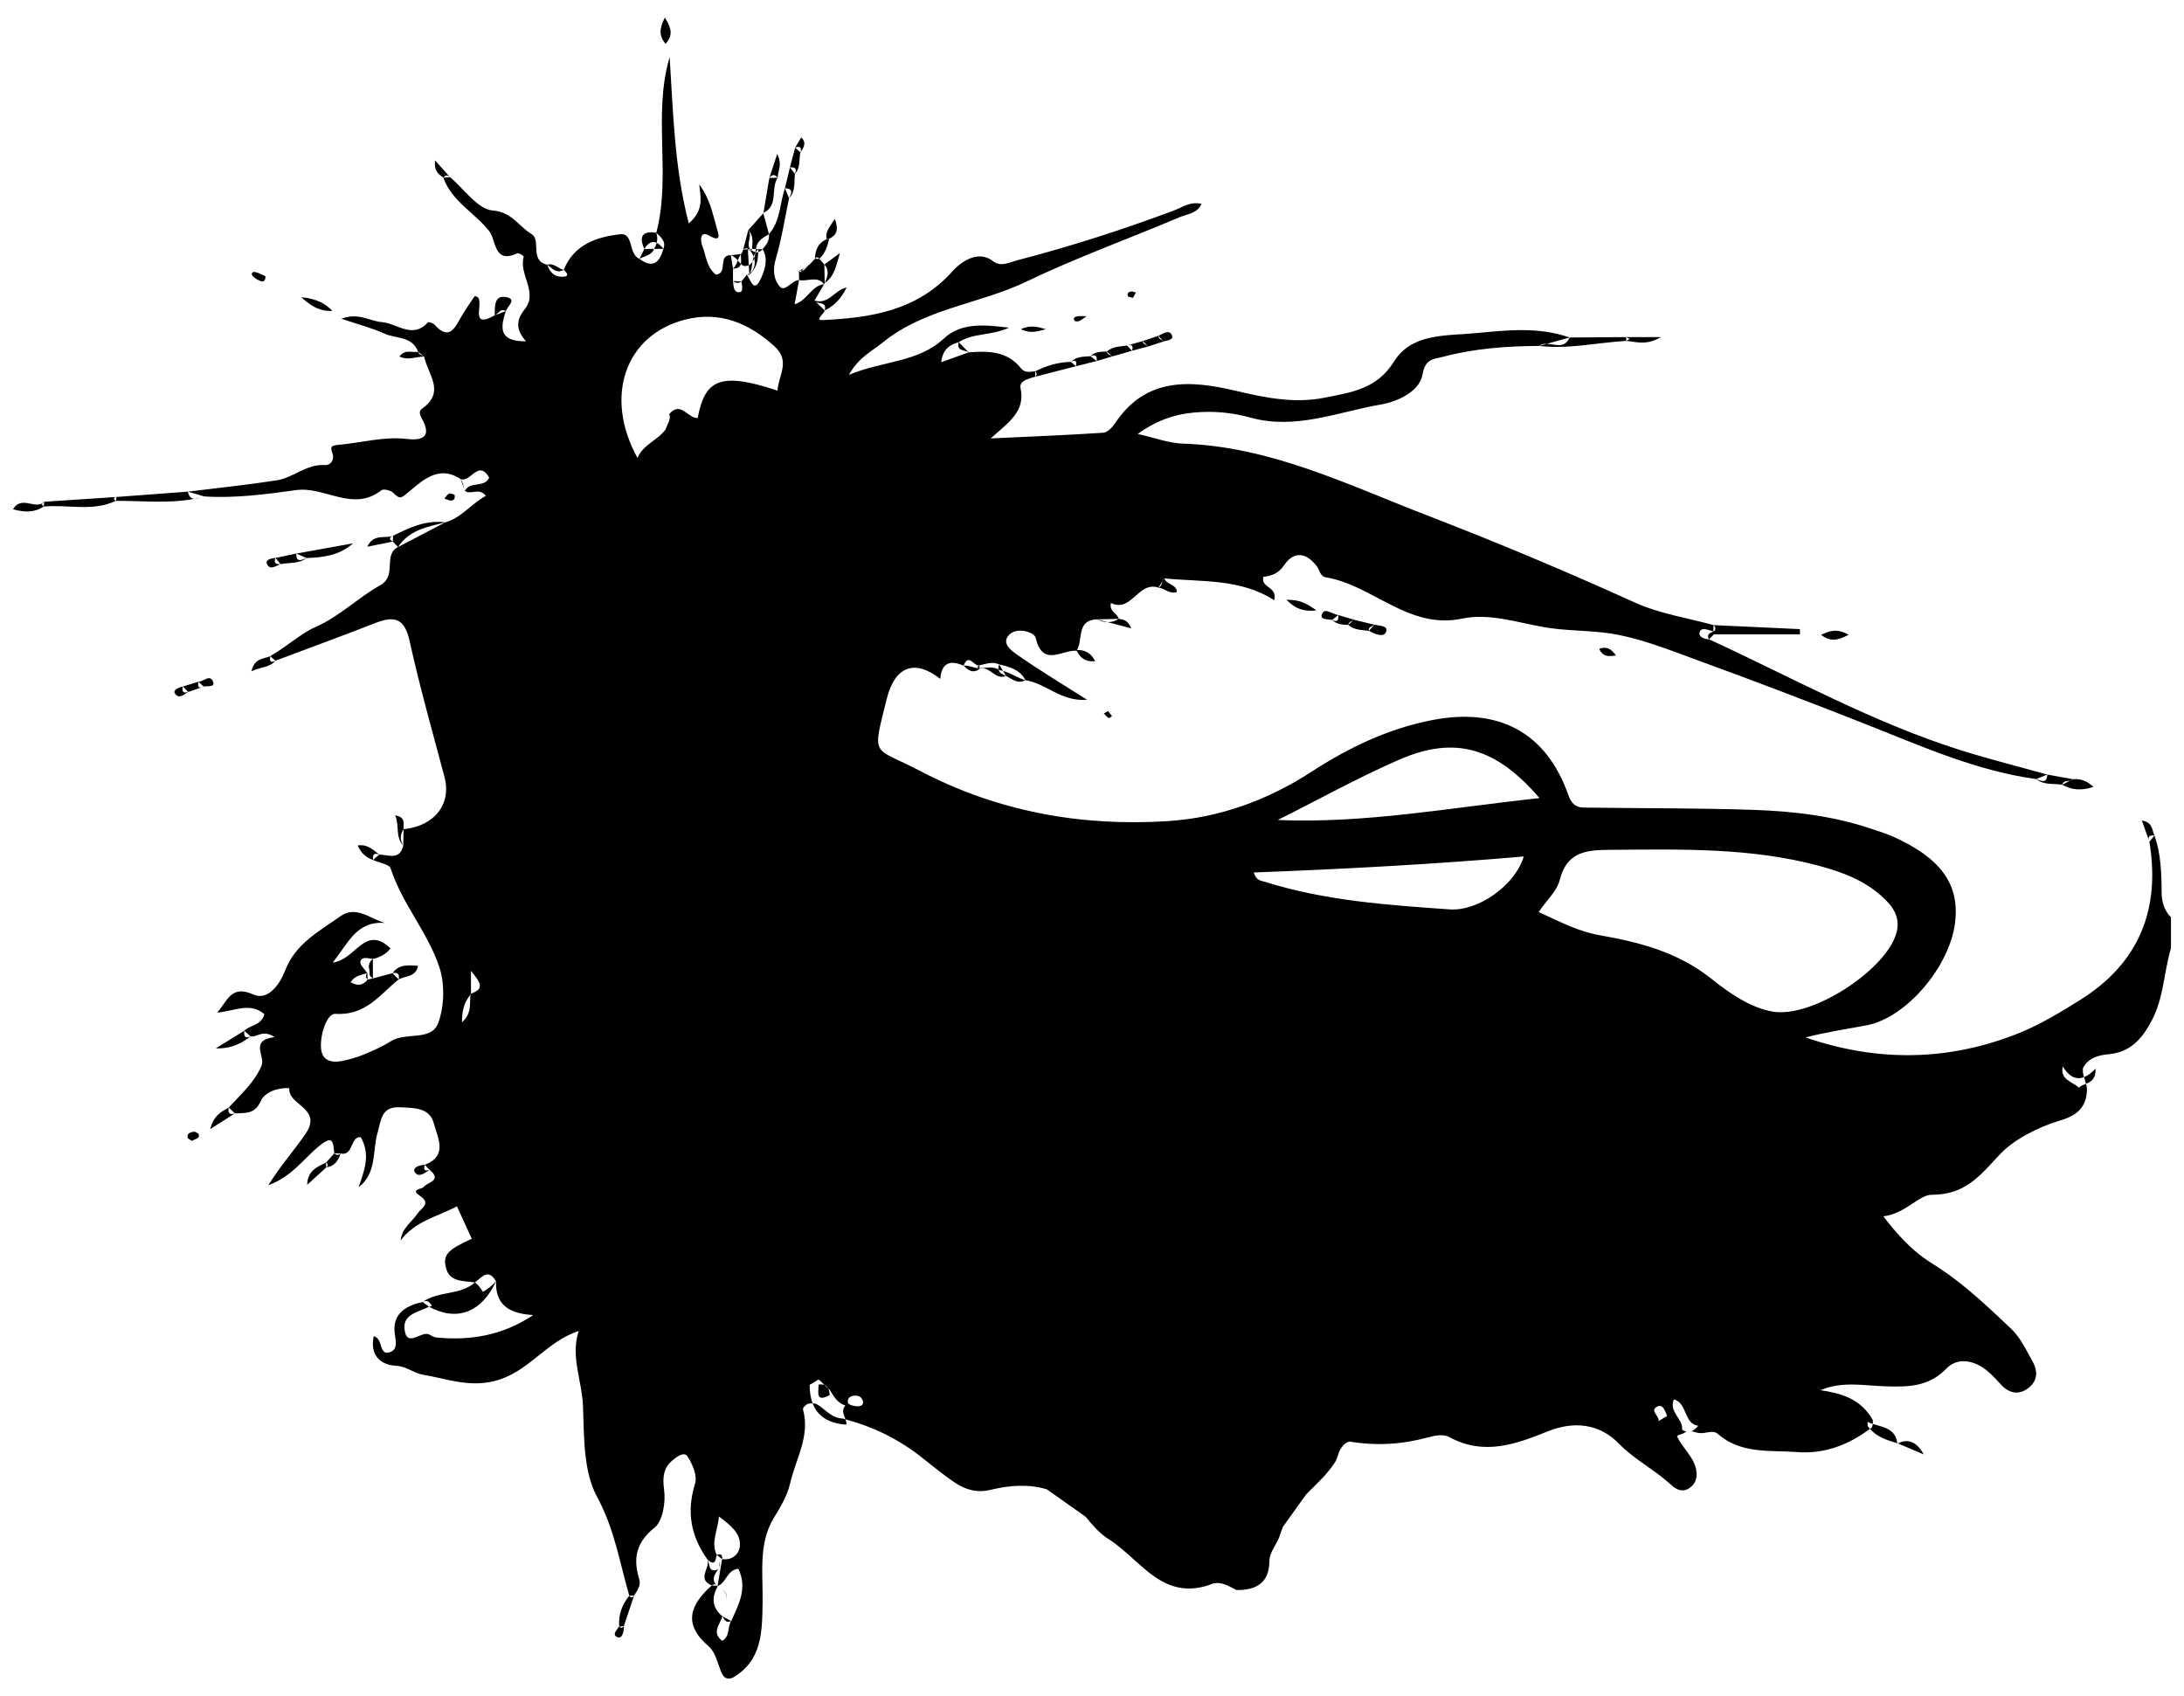 <?xml version="1.0" encoding="utf-8"?>
<!-- Generator: Adobe Illustrator 16.0.0, SVG Export Plug-In . SVG Version: 6.00 Build 0)  -->
<!DOCTYPE svg PUBLIC "-//W3C//DTD SVG 1.1//EN" "http://www.w3.org/Graphics/SVG/1.1/DTD/svg11.dtd">
<svg class="svg-logoNoText" version="1.1" xmlns="http://www.w3.org/2000/svg" xmlns:xlink="http://www.w3.org/1999/xlink" x="0px" y="0px" viewBox="0 0 425 330" enable-background="new 0 0 425 330" xml:space="preserve">
	<g>
		<path fill="none" d="M91.591,193.353c0.001,0,0.06,0.061,0.06,0.061v-0.084C91.63,193.337,91.613,193.345,91.591,193.353
			L91.591,193.353z"/>
		<path fill="none" d="M91.651,193.329c2.714-0.977,1.864-2.135,0-4.451V193.329z"/>
		<path fill="none" d="M77.463,106.425L77.463,106.425c3.061-1.597,6.123-3.195,9.185-4.793
			C83.205,102.5,79.618,103.091,77.463,106.425z"/>
		<path fill="none" d="M91.563,193.522c-1.155,1.369-1.68,2.938-1.66,5.381C91.94,197.03,91.309,195.146,91.563,193.522z"/>
		<path fill="none" d="M158.815,58.775c-0.103-0.1-0.205-0.198-0.307-0.298c0,0,0,0,0,0
			C158.575,58.613,158.684,58.706,158.815,58.775c0.554,0.54,1.109,1.08,1.664,1.62C160.955,58.797,159.526,59.155,158.815,58.775z"
			/>
		<path fill="none" d="M143.91,56.853c0.81-0.067,0.458-1.321,0.383-2.085c0,0,0,0,0,0c-0.576,0.395-1.125,0.316-1.654-0.097v0
			C142.752,55.607,142.698,56.954,143.91,56.853z"/>
		<path fill="none" d="M91.563,193.522c0.03-0.035,0.056-0.072,0.087-0.109l-0.06-0.061
			C91.58,193.409,91.573,193.466,91.563,193.522z"/>
		<path fill="none" d="M140.583,314.455c-0.418,1.552-2.208,3.101-0.04,4.786c1.571-0.918,0.968-2.711,1.751-3.861
			C141.305,315.849,140.933,315.171,140.583,314.455z"/>
		<path fill="none" d="M368.441,183.054c1.449-2.996,0.996-5.332-1.211-7.654c-3.584-3.773-8.201-5.574-13.033-6.889
			c-13.479-3.664-27.271-3.262-41.063-3.167c-4.672,0.032-8.27,0.489-9.627,5.899c-0.529,2.102-2.483,3.848-4.09,6.199
			c4.133,1.871,7.615,3.758,11.857,4.508c7.748,1.369,15.236,3.25,21.852,8.551c3.25,2.604,7.453,5.578,11.846,6.316
			C352.219,198.036,365.15,189.847,368.441,183.054z"/>
		<path fill="none" d="M142.651,52.267L142.651,52.267c-0.004,0.801-0.008,1.602-0.012,2.403c0.552,0.032,1.103,0.065,1.654,0.097
			c0.339-0.435,0.679-0.87,1.018-1.305c0.181-0.059,0.338-0.152,0.495-0.246c-0.031-0.534-0.062-1.068-0.093-1.602
			c0.017-0.006,0.035-0.007,0.053-0.014c0.302-0.2,0.513-0.433,0.68-0.682c-0.111,0.753-0.182,1.52-0.476,2.211
			c-0.05,0.036-0.111,0.055-0.164,0.087c0.005,0.083,0.01,0.167,0.015,0.25c0.062-0.108,0.101-0.224,0.148-0.336
			c0.19-0.135,0.362-0.296,0.512-0.487c0.417-0.843,0.479-1.631,0.282-2.379c-0.076,0.229-0.18,0.448-0.318,0.654
			c0.05-0.336,0.121-0.666,0.218-0.986c0.041,0.109,0.071,0.22,0.101,0.331c0.114-0.349,0.177-0.716,0.227-1.087
			c-0.143,0.241-0.248,0.494-0.327,0.757c-0.154-0.413-0.391-0.813-0.693-1.204l0,0c-0.137,0.021-0.283-0.054-0.439-0.236
			c0.056-0.002,0.111-0.014,0.167-0.017c-0.352-0.227-0.709-0.209-1.072,0.085c0.302-0.015,0.604-0.038,0.904-0.068
			c0.061,1.041,0.122,2.082,0.182,3.123c-0.26,0.09-0.523,0.122-0.805,0.153c-0.016,0.039-0.367-0.162-0.374-0.125
			c-0.127-0.09-0.245-0.196-0.359-0.307C144.058,51.859,143.691,52.246,142.651,52.267z"/>
		<path fill="none" d="M86.282,34.559c0.433-0.031,0.864-0.062,1.297-0.094C87.111,34.012,86.68,34.044,86.282,34.559z"/>
		<path fill="none" d="M299.581,155.278c-8.498-9.918-16.526-12.174-27.31-7.474c-8.044,3.507-15.749,7.792-23.604,11.73
			C265.658,160.257,282.236,157.128,299.581,155.278z"/>
		<path fill="none" d="M246.166,171.567c11.697,3.682,23.818,4.512,35.94,5.361c5.534,0.389,12.714-4.65,14.419-10.295
			c-17.415,1.506-34.826,2.439-52.543,3.113C244.491,171.405,245.407,171.329,246.166,171.567z"/>
		<path fill="none" d="M166.511,271.53c-0.951-0.025-1.69,0.422-1.51,1.395c0.061,0.33,1.057,0.646,1.64,0.674
			c0.541,0.025,1.36-0.016,1.321-0.867C167.755,271.872,167.226,271.55,166.511,271.53z"/>
		<path fill="none" d="M133.373,62.173c-11.711,2.956-15.916,14.974-9.318,26.93c1.144-2.71,3.989-3.435,5.498-5.607
			c0.262-0.966,1.077-1.804,0.68-2.924c2.233-2.66,3.637,0.862,5.526,0.763c1.409-7.283,4.105-9.158,15.546-5.332
			c0.156-2.931,2.615-5.733-0.613-8.647C145.667,62.822,140.027,60.494,133.373,62.173z"/>
		<path fill="none" d="M322.621,273.604c-1.771,0.75,0.326,1.865,0.131,2.865c0.557-0.326,1.113-0.654,1.67-0.98
			C324.053,274.603,323.623,273.179,322.621,273.604z"/>
		<path fill="none" d="M139.68,308.558c-0.017,0.014-0.033,0.029-0.038,0.035c0.014-0.005,0.024-0.015,0.039-0.02
			c0.003-0.004,0.004-0.008,0.006-0.012C139.685,308.56,139.682,308.558,139.68,308.558z"/>
		<path fill="none" d="M213.458,120.5c0.683,0.179,1.37,0.359,2.061,0.541c0.732,0.015,1.46-0.173,2.184-0.626L213.458,120.5z"/>
		<path fill="none" d="M418.266,163.772c0.328-0.408,0.658-0.817,0.988-1.225C418.305,162.454,417.846,162.759,418.266,163.772z"/>
		<polygon fill="none" points="139.697,308.54 139.696,308.542 139.698,308.54 		"/>
		<path fill="none" d="M139.687,308.562c0.003,0.002,0.005,0.004,0.008,0.006c0.006-0.004,0.011-0.008,0.017-0.01
			c0.044,0.029,0.084,0.064,0.128,0.096c-0.048-0.029-0.096-0.059-0.145-0.086c-0.004,0-0.008,0.004-0.013,0.006
			c-1.195,2.184-1.181,4.188,0.903,5.881l0,0c0.571,0.309,1.141,0.617,1.711,0.926c1.473-3.227,3.205-6.422,1.393-10.164
			c-2.232,0.211-2.319,2.709-3.977,3.342c-0.005-0.004-0.01-0.008-0.016-0.012c0-0.002,0.001-0.002,0.001-0.004l-0.002,0.002
			c0.001,0,0.001,0.002,0.001,0.002C139.691,308.55,139.689,308.556,139.687,308.562z M141.445,311.021
			c-0.006,0.094-0.009-0.006-0.013,0.111c0.01-0.803-0.32-1.434-0.864-1.941C141.07,309.612,141.46,310.138,141.445,311.021z"/>
		<path fill="none" d="M63.751,226.796c0.076-0.211-0.031-0.41-0.321-0.594c0.017,0.309,0.04,0.615,0.069,0.922
			C63.589,227.124,63.673,227.015,63.751,226.796z"/>
		<polygon fill="none" points="139.693,308.544 139.697,308.54 139.688,308.54 		"/>
		<path fill="none" d="M160.095,273.995c1.158,0.957,2.309,1.938,3.929,2.006c0.175,0.045,0.344,0.098,0.519,0.145
			c-0.314-0.883-0.871-1.752-0.033-2.68c-1.529-0.508-2.285-1.781-3.037-3.059c-0.105-0.078-0.201-0.169-0.302-0.255
			c0.17,0.344,0.26,0.772,0.302,1.255c-2.79,1.541-2.195-0.543-2.165-2.02c0.476-0.076,0.841-0.033,1.136,0.084
			c0.231,0.235,0.472,0.463,0.723,0.677c-0.158-0.314-0.394-0.544-0.723-0.677c-0.367-0.375-0.728-0.756-1.136-1.086
			c-0.582,0.352-1.163,0.699-1.745,1.049c-0.005,1.383,0.189,2.58,0.577,3.6c0.205,0.012,0.41,0.037,0.616,0.082
			C159.251,273.331,159.675,273.669,160.095,273.995z"/>
		<path fill="none" d="M139.646,308.536c-0.358-0.365-0.739-0.393-1.144-0.076c0.381,0.025,0.763,0.051,1.144,0.078
			C139.646,308.536,139.646,308.536,139.646,308.536z"/>
		<path fill="none" d="M139.636,308.597l0.001-0.002c0.001,0,0.001-0.001,0.002-0.001c0.003-0.005,0.023-0.021,0.04-0.036h0
			c0.006-0.006,0.013-0.012,0.014-0.014c-0.002,0.002-0.009,0.008-0.015,0.014c-0.01-0.006-0.019-0.012-0.029-0.018
			c-0.001-0.002-0.002-0.002-0.003-0.002h-0.001C139.643,308.556,139.639,308.577,139.636,308.597z"/>
		<path fill="none" d="M332.572,124.379l0.002,0c-0.641-1.209,0.529-1.246,1.084-1.679c0.063,0,0.107-0.132,0.129-0.396
			c0.021-0.251-0.09-0.478-0.332-0.68c-0.018,0.406-0.035,0.811-0.053,1.215c-0.904-0.223-2.221-0.885-2.607,0.018
			C330.379,123.829,331.527,124.356,332.572,124.379z"/>
		<path fill="none" d="M139.034,305.522c1.008-0.033,0.914-0.947,1.041-1.721c0.333,1.58-1.994,2.643-0.875,4.375
			c0.139,0.121,0.296,0.227,0.45,0.334c0.291-1.727,0.582-3.455,0.873-5.184c2.112,0.318,3.42-1.143,3.473-2.699
			c0.08-2.33-1.751-3.844-4.083-5.584c-0.27,2.914-1.614,5.059-0.428,7.475c0.803-0.318,1.119-0.01,1.038,0.809
			c-0.072-0.057-0.145-0.113-0.217-0.17c-0.07,0.152-0.135,0.307-0.197,0.463c0.024-0.107,0.054-0.211,0.097-0.305
			c0.024-0.066,0.054-0.115,0.08-0.174c-0.267-0.209-0.534-0.416-0.801-0.623c-0.205,1.08-0.384,2.209-1.797,0.914
			C138.144,304.144,137.809,305.565,139.034,305.522z"/>
		<path fill="none" d="M83.585,227.577c-0.311-0.318-0.621-0.635-0.931-0.953C82.389,227.505,82.548,227.97,83.585,227.577z"/>
		<path fill="none" d="M139.646,308.538c0.013,0,0.027,0.002,0.041,0.002c-0.013-0.01-0.025-0.02-0.038-0.029
			c-0.001,0.01-0.003,0.018-0.004,0.025C139.646,308.536,139.646,308.536,139.646,308.538z"/>
		<path fill="none" d="M123.385,310.442c-0.308-0.008-0.616-0.006-0.924,0.004C122.771,310.862,123.079,310.882,123.385,310.442z"/>
		<path fill="none" d="M147.054,49.052c0.07,0.014,0.134,0.045,0.207,0.054c0.098-0.013,0.189-0.036,0.279-0.062
			c0.001-0.182,0-0.363-0.007-0.547C147.339,48.669,147.185,48.856,147.054,49.052z"/>
		<path fill="none" d="M266.387,122.745c0.344-0.402,0.687-0.805,1.029-1.207C267.079,121.946,266.205,121.895,266.387,122.745z"/>
		<path fill="none" d="M260.438,119.662c-0.402,0.317-0.803,0.637-1.204,0.954C260.313,121.155,260.506,120.573,260.438,119.662z"/>
		<path fill="none" d="M226.595,112.536c-0.173,0.137-0.271,0.325-0.346,0.526C226.363,112.887,226.479,112.71,226.595,112.536z"/>
		<path fill="none" d="M226.244,113.07c-0.275,0.419-0.551,0.838-0.824,1.257C226.013,114.117,226.064,113.552,226.244,113.07z"/>
		<path fill="none" d="M317.131,65.969c-0.225-0.127-0.447-0.254-0.67-0.381c-0.016,0.246-0.02,0.492-0.012,0.739
			C316.676,66.208,316.902,66.088,317.131,65.969z"/>
		<path fill="none" d="M66.284,224.419L66.284,224.419c-0.408-0.01-0.814-0.021-1.222-0.031
			C65.46,224.784,65.867,224.794,66.284,224.419z"/>
		<path fill="none" d="M262.361,121.578c0.365-0.337,0.729-0.674,1.093-1.011C263.093,120.907,262.443,120.935,262.361,121.578z"/>
		<path fill="none" d="M147.054,49.052c-0.016-0.003-0.031-0.008-0.046-0.012c-0.006,0.045-0.012,0.09-0.018,0.135
			C147.013,49.135,147.028,49.091,147.054,49.052z"/>
		<path fill="none" d="M301.001,66.892c-0.54-0.018-1.054,0.066-1.494,0.411C300.005,67.165,300.503,67.029,301.001,66.892z"/>
		<path fill="none" d="M226.417,66.436L226.417,66.436c-0.331-0.367-0.664-0.735-0.997-1.102
			C225.397,66.022,226.1,66.055,226.417,66.436z"/>
		<path fill="none" d="M201.7,72.937c0.07-0.237-0.014-0.468-0.253-0.696c0.011,0.352,0.021,0.703,0.031,1.054
			C201.555,73.294,201.628,73.175,201.7,72.937z"/>
		<path fill="none" d="M149.711,34.614c0.547-0.014,1.095-0.027,1.642-0.041C150.789,33.896,150.24,33.885,149.711,34.614z"/>
		<path fill="none" d="M212.208,69.307c0.401,0.312,0.802,0.623,1.205,0.934C213.507,69.289,213.19,68.869,212.208,69.307z"/>
		<path fill="none" d="M54.588,109.746C54.588,109.746,54.588,109.746,54.588,109.746c-0.329-0.399-0.658-0.798-0.987-1.197
			C53.259,109.5,53.634,109.862,54.588,109.746z"/>
		<path fill="none" d="M153.728,32.579c0.32,0.407,0.642,0.813,0.962,1.22C155.132,32.79,154.691,32.478,153.728,32.579z"/>
		<path fill="none" d="M220.299,68.242c0.249-0.897,0.033-1.339-0.96-1.023c-0.011,0.003-0.021,0.006-0.031,0.009
			C219.638,67.566,219.969,67.904,220.299,68.242z"/>
		<path fill="none" d="M401.305,152.675c0.504-0.262,1.01-0.524,1.514-0.787C402.24,152.008,401.535,151.887,401.305,152.675z"/>
		<path fill="none" d="M156.394,52.561c-0.123,0.089-0.245,0.175-0.368,0.263C156.158,52.783,156.282,52.703,156.394,52.561
			C156.394,52.561,156.394,52.561,156.394,52.561z"/>
		<path d="M159.011,50.364l-0.422-0.017c-0.357,0.378-0.714,0.756-1.07,1.135c-0.375,0.359-0.749,0.719-1.124,1.078
			c0.001,0,0.001,0,0.001,0c-0.12,0.004-0.236,0.023-0.353,0.041c-0.058,0.084-0.11,0.171-0.177,0.248
			c-0.132,0.004-0.269-0.024-0.416-0.102c0.193-0.072,0.392-0.115,0.592-0.146c0.047-0.07,0.103-0.133,0.144-0.208
			c0.368-0.415,0.953-0.513,1.332-0.911c-0.69,0.421-1.38,0.843-2.068,1.265c0,0-0.001,0-0.001,0s0.033,0.445,0.034,0.46
			c0.141-0.107,0.268-0.227,0.382-0.357l0,0c0.055-0.001,0.108-0.009,0.16-0.025c0.123-0.088,0.245-0.174,0.368-0.263c0,0,0,0,0,0
			c-0.112,0.142-0.236,0.222-0.368,0.263c-0.181,0.129-0.362,0.259-0.542,0.386l-0.001-0.003c0.008,0.426,0.016,0.852,0.024,1.278
			c1.603,0.372,3.483-0.925,4.861,0.806l0.12-0.237c-0.023-1.199-0.047-2.398-0.07-3.597c-0.328-0.368-0.656-0.736-0.984-1.104
			L159.011,50.364z"/>
		<path fill="none" stroke="#000000" stroke-width="0" stroke-linecap="round" stroke-linejoin="round" d="M39.049,96.774
			c0.241-0.075,0.482-0.147,0.713-0.185"/>
		<path d="M68.706,105.707c-3.685,0.664-7.37,1.33-11.054,1.994c0.667,0.289,1.334,0.577,2.001,0.865
			C62.88,108.464,66.032,108.082,68.706,105.707z"/>
		<path d="M146.335,48.41c0.252,0.018,0.504,0.036,0.755,0.054c0.031-0.193,0.068-0.384,0.118-0.57
			c0.391-1.219,1.441-1.748,2.429-2.341c-0.366-1.355-0.732-2.71-1.099-4.065c-0.975,1.091-1.95,2.183-2.925,3.274
			C146.642,45.823,146.465,47.121,146.335,48.41z"/>
		<path d="M129.52,8.534c1.476-1.653,1.177-3.036-0.14-5.109C128.326,5.518,128.165,6.927,129.52,8.534z"/>
		<path d="M139.646,308.536c0.001-0.008,0.003-0.016,0.004-0.025c-0.154-0.107-0.311-0.213-0.45-0.334
			c-1.119-1.732,1.208-2.795,0.875-4.375c-0.127,0.773-0.033,1.688-1.041,1.721c-1.225,0.043-0.89-1.379-1.346-2.09
			c0.546,1.631-2.154,3.787,0.814,5.027C138.907,308.144,139.288,308.171,139.646,308.536z"/>
		<path d="M140.206,303.315c-0.043,0.094-0.073,0.197-0.097,0.305c0.062-0.156,0.127-0.311,0.197-0.463
			c0.072,0.057,0.145,0.113,0.217,0.17c0.081-0.818-0.235-1.127-1.038-0.809c0.267,0.207,0.534,0.414,0.801,0.623
			C140.26,303.2,140.23,303.249,140.206,303.315z"/>
		<path d="M359.732,123.493c-2.258-1.276-3.682-0.779-5.359,0.02C356.041,124.809,357.5,124.722,359.732,123.493z"/>
		<path d="M89.637,93.215c0.277,0.761,0.553,1.522,0.829,2.283C90.169,94.744,90.161,93.886,89.637,93.215z"/>
		<path d="M148.564,41.417c-0.014,0.007-0.024,0.015-0.039,0.021l0.001,0.001c0.004,0.017,0.009,0.033,0.013,0.049
			c0.005-0.006,0.011-0.012,0.016-0.018l-0.014-0.015c0.007,0.007,0.014,0.015,0.014,0.015
			C148.558,41.453,148.561,41.435,148.564,41.417z"/>
		<path d="M151.354,34.573c-0.547,0.014-1.095,0.027-1.642,0.041c-0.383,2.268-0.765,4.535-1.147,6.803
			C151.564,39.988,149.899,36.638,151.354,34.573z"/>
		<path d="M64.693,60.484c-1.396-1.415-3.072-2.379-6.072-2.664C60.82,59.846,62.507,60.603,64.693,60.484z"/>
		<path d="M2.527,99.078c2.312,0.653,4.205,0.641,5.987-0.525c-0.301-0.23-0.391-0.438-0.288-0.624
			C6.591,98.896,4.059,96.475,2.527,99.078z"/>
		<path d="M47.548,200.53c-1.849,1.141-3.699,2.281-5.548,3.424c2.73,0.146,4.852-0.84,6.767-2.318
			C47.558,202.151,47.438,201.468,47.548,200.53z"/>
		<path d="M160.488,55.054c2.002-1.329,2.264-3.63,2.963-5.823c-1.011,0.742-2.022,1.484-3.033,2.226
			C161.48,52.636,161.026,53.844,160.488,55.054z"/>
		<path d="M407.383,153.094c-1.41-1.323-2.648-1.586-4.002-1.497c-0.148,0.17-0.346,0.246-0.559,0.29
			c0.186-0.098,0.373-0.194,0.559-0.291c-1.66-0.298-3.32-0.596-4.979-0.895c-0.092,1.827-1.176,1.216-2.15,0.878
			c1.5,1.212,3.35,0.814,5.051,1.096l0,0C403.18,153.723,405.07,153.863,407.383,153.094z M402.818,151.889
			c-0.504,0.263-1.01,0.524-1.514,0.787C401.535,151.887,402.24,152.008,402.818,151.889z"/>
		<path d="M199.548,132.328c-1.528-0.411-2.838-1.39-4.367-1.798l0.573,0.974C196.95,132.094,198.042,133.165,199.548,132.328z"/>
		<path d="M195.755,131.504c-0.719-0.273-1.308-0.622-1.44-1.24c-1.143-0.682-2.401-0.274-3.615-0.269
			c-0.015,0.001-0.029-0.001-0.044,0c0.006,0.032,0.019,0.062,0.024,0.093C192.651,129.558,193.682,132.398,195.755,131.504z"/>
		<path d="M40.898,219.677c2.162-1.373,3.487-2.215,4.813-3.057c-1.137,0.381-1.377-0.168-1.193-1.152
			C43.161,216.272,41.622,216.919,40.898,219.677z"/>
		<path d="M77.579,190.552c1.322-0.721,3.358-0.436,3.772-2.65c-1.917-0.119-3.729-0.338-4.972,1.436
			C77.411,189.116,77.798,189.534,77.579,190.552z"/>
		<path d="M144.907,51.768c0.282-0.031,0.545-0.063,0.805-0.153c-0.06-1.041-0.121-2.082-0.182-3.123
			c-0.3,0.03-0.602,0.053-0.904,0.068c-0.078,0.32-0.222,0.607-0.431,0.863l-1.981,0.219c0.573,0.211,0.991,0.602,1.366,1.032
			c0.171-0.434,0.341-0.87,0.614-1.25c-0.066,0.605,0.106,1.34-0.021,1.912c0.114,0.111,0.232,0.217,0.359,0.307
			C144.54,51.606,144.891,51.807,144.907,51.768z"/>
		<path d="M59.777,230.511c1.241-1.129,2.482-2.258,3.722-3.387c-0.029-0.307-0.052-0.613-0.069-0.922
			C61.641,227.026,59.836,227.835,59.777,230.511z"/>
		<path d="M122.46,310.446c-1.429,1.752-2.144,3.736-1.969,6.012c0.306-0.01,0.609-0.039,0.913-0.088
			c-0.268,0.4-0.574,0.412-0.913,0.088c-0.528,0.701-1.519,1.707-0.194,2.113c0.78,0.238,1.159-1.211,1.107-2.201h0
			c0.66-1.977,1.32-3.951,1.98-5.928C123.079,310.882,122.771,310.862,122.46,310.446z"/>
		<path d="M49.198,53.729c0.413,0.435,0.999,0.769,1.571,0.972c0.466,0.165,0.907-0.073,0.892-0.963
			c-0.602-0.255-1.281-0.654-2.012-0.817C49.052,52.789,48.785,53.294,49.198,53.729z"/>
		<path d="M203.521,64.055c-1.368-0.417-2.93-0.916-4.849-0.021C200.448,64.964,201.898,64.486,203.521,64.055z"/>
		<path d="M311.195,126.238c0.736,1.612,1.85,1.488,3.27,1.292C313.551,126.274,312.691,125.675,311.195,126.238z"/>
		<path d="M48.924,130.595c1.962-0.884,3.567-0.72,4.682-2.05c-1.089,0.556-1.137-0.071-1.015-0.892
			C51.406,128.238,49.566,127.904,48.924,130.595z"/>
		<path d="M256.173,118.765c-2.047-1.485-3.377-2.11-5.836-2.068C252.16,118.475,253.544,119.009,256.173,118.765z"/>
		<path d="M109.707,52.505c-1.107-0.212-1.908-1.399-3.204-1.005C107.447,52.229,108.287,53.292,109.707,52.505z"/>
		<path d="M151.354,34.573c-0.047-1.264,0.988-2.546-0.117-4.591c-0.662,2.011-1.094,3.322-1.526,4.632h0.001
			C150.24,33.885,150.789,33.896,151.354,34.573z"/>

			<line fill="none" stroke="#000000" stroke-width="0" stroke-linecap="round" stroke-linejoin="round" x1="54.588" y1="109.746" x2="54.589" y2="109.746"/>
		<path d="M53.601,108.548c0.329,0.399,0.658,0.798,0.988,1.197c1.708-0.308,3.555-0.018,5.064-1.18
			c-0.952,0.369-2.014,0.998-2.002-0.865L53.601,108.548z"/>
		<path d="M269.722,122.947c0.523-1.243-1.32-1.19-2.306-1.409c-0.343,0.402-0.686,0.805-1.029,1.207
			C267.515,123.31,269.219,124.144,269.722,122.947z"/>
		<path d="M76.902,158.638c0.875,2.041-0.024,4.205,1.571,5.897c-0.633-1.081-0.661-2.15,0.067-3.202
			C78.397,160.366,79.112,159.012,76.902,158.638z"/>
		<path d="M76.495,104.236c-1.567,0.625-3.806-0.491-5.015,2.132c1.876-0.378,3.421-0.69,4.966-1.001
			C75.675,104.956,75.691,104.579,76.495,104.236z"/>
		<path d="M73.807,166.261c-1.188-0.896-2.274-2.072-4.201-1.773c0.702,1.625,1.736,2.354,2.99,2.838
			C72.474,166.372,72.711,165.829,73.807,166.261z"/>
		<path d="M266.387,122.745c-0.182-0.85,0.692-0.799,1.029-1.207c-1.319-0.325-2.639-0.649-3.958-0.974v0
			c-1.007-0.301-2.013-0.602-3.02-0.903l0,0c-1.091-0.099-2.563-1.483-3.13-0.317c-0.644,1.328,1.075,1.079,1.925,1.272
			c0.401-0.317,0.802-0.637,1.204-0.954c0.068,0.911-0.124,1.493-1.204,0.954c0.877,0.858,1.991,0.941,3.127,0.963l0,0
			C263.516,122.614,264.993,122.533,266.387,122.745z M263.454,120.567c-0.363,0.337-0.728,0.674-1.093,1.011
			C262.443,120.935,263.093,120.907,263.454,120.567z"/>
		<path d="M158.588,50.346c0.285-0.384,0.567-0.4,0.846,0.007c1.155-1.047,1.583-2.453,1.922-3.902
			c-0.165,0.035-0.33,0.07-0.495,0.106C159.177,47.265,158.636,48.658,158.588,50.346z"/>
		<path d="M187.513,129.512c0.919,0.943,1.89,1.597,3.166,0.577c-0.124-0.023-0.211-0.056-0.28-0.093
			C189.418,129.96,188.518,129.398,187.513,129.512z"/>
		<path d="M53.601,108.548c-0.771,0.083-1.983,0.315-1.692,1.068c0.566,1.46,1.742,0.491,2.679,0.129
			C53.634,109.862,53.259,109.5,53.601,108.548z"/>
		<path d="M145.698,48.475c0.087-0.005,0.172-0.017,0.258-0.026c-0.82-1.147,0.556-2.549-0.342-3.687
			c-0.329,1.266-0.658,2.532-0.988,3.798C144.989,48.266,145.346,48.248,145.698,48.475z"/>
		<path d="M162.459,42.584c-1.057,1.66-1.921,2.534-1.599,3.973c0.159-0.064,0.325-0.1,0.496-0.106
			C162.74,45.785,163.269,44.838,162.459,42.584z"/>
		<path d="M419.254,162.547c-0.506-1.016-0.285-2.553-2.451-2.911c0.549,1.556,1.006,2.846,1.463,4.136
			C417.846,162.759,418.305,162.454,419.254,162.547z"/>
		<path d="M212.208,69.306c-1.346,0.1-2.746,0.017-3.806,1.103c1.108-0.638,1.074,0.073,0.992,0.84
			c1.34-0.336,2.679-0.672,4.019-1.009C213.011,69.929,212.61,69.618,212.208,69.306c0.982-0.438,1.299-0.018,1.205,0.934
			l3.016-0.889c-0.356-0.309-0.988-0.315-1.049-0.95C214.249,68.442,213.087,68.377,212.208,69.306L212.208,69.306z"/>
		<path d="M77.736,69.362c1.677,0.824,3.257,0.003,4.812,0.019c-0.398-0.298-1.014-0.319-1.174-0.921
			C80.187,68.619,78.802,67.903,77.736,69.362z"/>
		<path d="M220.299,68.242c-0.33-0.338-0.661-0.676-0.991-1.014c0.01-0.003,0.021-0.006,0.031-0.009
			c-0.011,0.004-0.02,0.004-0.031,0.008c-1.361,0.216-2.808,0.149-3.928,1.174l1.049,0.95
			C217.719,68.981,219.009,68.612,220.299,68.242z"/>
		<path d="M221.042,56.92c-0.294-0.079-0.598-0.247-0.881-0.216c-0.511,0.055-0.921,0.354-0.66,0.928
			c0.081,0.177,0.535,0.183,0.979,0.316C220.661,57.616,220.852,57.268,221.042,56.92z"/>
		<path d="M39.164,133.745c0.135-0.027,0.287-0.074,0.482-0.168l0,0c0.713-0.152,2.185,0.158,1.845-0.843
			c-0.585-1.722-1.896-0.076-2.897-0.099c0.35,0.314,0.701,0.627,1.052,0.941L39.164,133.745z"/>
		<path d="M36.625,134.628c0.846-0.295,1.692-0.589,2.538-0.884c-0.637,0.13-0.675-0.409-0.57-1.109
			c-0.996,0.31-1.992,0.621-2.988,0.931C35.946,133.92,36.286,134.274,36.625,134.628z"/>
		<path d="M33.981,134.809c0.74,1.334,1.771,0.35,2.645-0.18c-1.05,0.328-1.274-0.138-1.021-1.062
			C34.808,133.698,33.686,134.275,33.981,134.809z"/>
		<path d="M209.978,62.47c0.379-0.142,0.7-0.438,1.466-0.949c-0.935,0-1.37-0.065-1.774,0.018c-0.42,0.086-0.944,0.288-0.558,0.867
			C209.215,62.561,209.721,62.567,209.978,62.47z"/>
		<path d="M88.452,96.258c-0.291-0.071-0.749-0.338-1.05-0.216c-0.373,0.149-0.615,0.622-0.914,0.956
			c0.421,0.138,0.841,0.387,1.261,0.387C88.236,97.385,88.638,97.098,88.452,96.258z"/>
		<path d="M37.654,220.19c-0.554,0.09-1.318,0.295-1.128,1.127c0.065,0.283,0.565,0.467,0.834,0.67
			c0.599-0.473,1.516-0.387,1.334-1.238C38.638,220.485,37.979,220.138,37.654,220.19z"/>
		<path d="M155.918,26.738c-0.394,0.66-0.789,1.32-1.183,1.98c0.898-0.316,1.318-0.094,1.035,0.919
			C156.407,28.701,157.018,27.763,155.918,26.738z"/>
		<path d="M82.655,226.624c-1.027,0.008-2.437,0.549-1.965,1.375c0.682,1.195,1.977,0.289,2.896-0.422
			C82.548,227.97,82.389,227.505,82.655,226.624z"/>
		<path d="M226.418,66.436L226.418,66.436c-0.318-0.381-1.021-0.413-0.998-1.102C225.753,65.7,226.086,66.068,226.418,66.436
			c0.737-0.225,2.104-0.292,1.602-1.282c-0.557-1.098-1.729-0.225-2.6,0.18c0,0,0,0,0,0c-1.019,0.344-2.036,0.688-3.055,1.031
			c0.356,0.346,0.712,0.691,1.068,1.037C224.429,67.079,225.423,66.757,226.418,66.436z"/>
		<path d="M220.299,68.242c1.045-0.28,2.09-0.561,3.135-0.841c0,0,0,0-0.001,0c-0.349-0.353-1.018-0.376-1.067-1.037
			c-1.01,0.285-2.018,0.57-3.026,0.855C220.332,66.903,220.548,67.345,220.299,68.242z"/>
		<path d="M215.737,139.703c0.102,0.065,0.434-0.231,0.658-0.362c-0.266-0.34-0.532-0.68-0.79-1.01
			c-0.343,0.212-0.57,0.353-0.799,0.494C215.11,139.128,215.385,139.478,215.737,139.703z"/>
		<path d="M141.445,311.021c0.015-0.883-0.375-1.408-0.877-1.83c0.544,0.508,0.874,1.139,0.864,1.941
			C141.436,311.015,141.439,311.114,141.445,311.021z"/>
		<path d="M139.839,308.653c-0.044-0.031-0.084-0.066-0.128-0.096c-0.006,0.002-0.011,0.006-0.017,0.01
			c-0.003-0.002-0.005-0.004-0.008-0.006c-0.002,0.004-0.003,0.008-0.006,0.012c0.005-0.002,0.009-0.006,0.013-0.006
			C139.743,308.595,139.791,308.624,139.839,308.653z"/>
		<polygon points="139.646,308.538 139.646,308.538 139.646,308.536 		"/>

			<line fill="none" stroke="#000000" stroke-width="0" stroke-linecap="round" stroke-linejoin="round" x1="39.764" y1="96.588" x2="39.762" y2="96.589"/>
		<path d="M419.254,162.547c-0.33,0.408-0.66,0.817-0.988,1.225c2.182,13.18-2.023,23.615-13.471,30.773
			c-3.793,2.371-7.68,4.742-11.807,6.408c-13.713,5.541-27.641,5.707-41.635,0.885c3.945-1.018,7.934-1.611,11.893-2.357
			c7.693-1.447,16.205-11.422,17.219-20.07c0.867-7.402-2.824-12.504-12.107-16.656c-1.207-0.54-2.488-0.919-3.742-1.354
			c-7.615-2.642-15.547-3.571-23.518-3.839c-10.477-0.351-20.969-0.286-31.455-0.43c-1.889-0.026-3.468,0.329-4.468-2.503
			c-4.31-12.207-13.602-16.992-26.314-14.561c-8.671,1.658-16.343,5.345-23.663,10.092c-8.511,5.52-17.899,8.959-27.998,9.598
			c-16.887,1.069-33.086-1.864-48.219-9.799c-9.208-4.829-9.326-2.292-6.432-13.958c1.585-6.388,5.446-7.823,10.428-3.921
			c0.242-3.102,1.876-3.743,4.537-2.569c0.97-2.506,2.007,0.122,3.008-0.04c1.294-0.283,2.573-0.825,3.915-0.21
			c2.031,0.476,4.033,1.001,5.112,3.066c3.98,0.615,6.98,4.24,11.989,3.816c-4.836-3.075-9.232-5.711-13.422-8.642
			c-1.124-0.787-3.284-2.186-1.852-3.87c1.543-1.814,5.038-0.59,5.27,0.427c1.334,5.869,5.184,2.312,7.98,2.549
			c0.699,1.43,1.761,2.22,3.6,2.03c-0.797-1.597-1.971-2.213-3.55-2.171l-0.012,0.032c0.004-0.012,0.012-0.033,0.012-0.033
			c1.259-2.014-0.187-5.793,3.893-5.967h0.001c0.69,0.334,1.378,0.526,2.062,0.541c-0.69-0.181-1.378-0.361-2.061-0.541l4.244-0.086
			c-0.724,0.454-1.451,0.642-2.184,0.626c1.479,0.388,2.991,0.785,4.619,1.211c-0.571-1.442-1.427-1.758-2.435-1.838l0,0
			c-0.209-1.104-1.903-1.366-1.524-3.098c4.028,1.973,5.284-4.297,9.241-2.988c0.273-0.419,0.549-0.838,0.824-1.257
			c-0.18,0.481-0.231,1.046-0.824,1.257c1.228,0.127,2.204,1.356,3.593,0.853c-0.068-1.59-2.051-1.372-2.418-2.645
			c-0.115,0.175-0.231,0.352-0.346,0.526c0.074-0.202,0.173-0.389,0.346-0.526c7.264,0.719,14.769-0.011,21.36,4.25
			c0.723-2.702-2.704-2.386-2.1-4.553c1.656-0.202,2.951-0.676,4.034-2.273c2.033-3,4.498-2.271,6.401,0.274
			c0.553,0.739,0.567,1.902,1.751,2.1c9.156,1.533,16.031,10.227,26.511,8.019c5.214-1.098,10.726,0.756,15.773,1.646
			c4.218,0.742,8.273,0.617,12.33,1.151c6.021,0.793,11.881,3.192,17.664,5.298c11.008,4.008,21.953,8.19,32.85,12.49
			c10.805,4.264,21.426,9.047,33.082,10.642l2.148-0.878c-5.578-1.557-11.201-2.966-16.725-4.699
			c-17.162-5.388-32.855-14.137-49.102-21.623c0.318-0.321,0.639-0.642,0.959-0.962h16.73c0-0.338,0-0.676-0.002-1.014
			c-5.602-0.26-11.205-0.52-16.809-0.78c0,0,0,0,0,0c-5.117-1.422-10.521-2.218-15.301-4.387
			c-13.32-6.045-26.796-11.705-40.433-16.959c-15.427-5.944-30.431-13.4-47.485-13.962c-2.812-0.092-5.591-1.162-8.837-1.88
			c3.681-2.649,7.181-3.845,11.107-4.183c3.716-0.32,7.277,0.01,10.855,1.005c8.772,2.437,17.066-1.135,25.448-2.572
			c2.957-0.506,7.414-2.435,7.993-5.755c0.563-3.231,2.166-3.02,4.141-3.541c6.09-1.608,12.303-2.044,18.563-2.087c0,0,0,0,0.001,0
			c5.704,0.677,11.294-0.647,16.94-0.975c1.891,0.134,3.805,0.993,6.781-0.74h-6.768c0.223,0.127,0.445,0.254,0.67,0.381
			c-0.229,0.119-0.455,0.239-0.682,0.358c-0.008-0.247-0.004-0.494,0.012-0.739c-3.672,0.027-7.344,0.054-11.017,0.081
			c-0.975,2.249-2.836,1.279-4.443,1.223c-0.498,0.137-0.996,0.273-1.494,0.411c0.44-0.345,0.954-0.429,1.494-0.411
			c1.48-0.407,2.962-0.815,4.442-1.222c-6.009-2.134-12.198-1.428-18.295-0.848c-5.698,0.543-12.418-0.031-15.872,5.519
			c-3.352,5.387-8.38,6.006-13.482,7.032c-5.838,1.175-11.54,0.032-17.268-1.325c-8.892-2.109-17.547-2.717-23.552,6.326
			c-0.521,0.785-1.457,1.766-2.256,1.819c-6.937,0.461-13.887,0.731-21.93,1.108c3.598-3.214,6.778-5.278,5.813-9.785
			c-0.313-1.46,1.612-1.834,2.876-2.221c-0.01-0.351-0.02-0.702-0.031-1.054c0.239,0.228,0.323,0.459,0.253,0.696
			c-0.071,0.239-0.145,0.358-0.222,0.358c2.639-0.682,5.278-1.364,7.917-2.045c-0.331-0.28-0.662-0.56-0.992-0.84
			c-2.47,0.035-4.762,0.745-6.956,1.831v0c-0.957,0.068-1.987,0.382-2.719-0.545c-2.688-3.405-6.398-3.442-10.218-3.139
			c-1.702,0.611-3.404,1.221-5.347,1.919c0.285-2.487,1.619-3.409,3.415-3.893c-0.514,1.792,1.153,1.448,1.932,1.974
			c-0.644-0.658-1.288-1.316-1.931-1.974c2.725-1.83,6.216-1.201,9.777-2.825c-4.957-0.622-9.358-0.966-12.623,2.065
			c-5.127,4.759-11.757,4.3-18.539,7.107c2.044-3.558,4.553-4.623,6.57-6.27c8.187-6.686,18.848-7.477,28.017-11.886
			c9.702-4.666,19.891-8.315,29.815-12.531c1.417-0.602,3.363-0.658,4.221-2.567c-2.193-0.549-3.749,0.678-5.397,1.294
			c-9.955,3.719-20.054,6.973-30.341,9.641c-1.58,0.409-3.296,1.391-4.797,0.227c-3.434-2.662-7.15,1.075-7.863,1.877
			c-6.888,7.745-15.915,9.109-25.271,9.559c-1.726,0.084,0.252-1.197,0.333-1.878c-0.555-0.54-1.11-1.08-1.665-1.62
			c-0.131-0.07-0.24-0.162-0.306-0.298c0,0,0,0,0,0c0.102,0.1,0.204,0.199,0.307,0.298c0.711,0.379,2.139,0.022,1.664,1.62
			c2.036-0.934,3.32-2.529,4.275-4.464c-2.353,0.48-3.465,3.377-6.245,2.545c0.62-1.062,1.238-2.124,1.858-3.186
			c-2.492,0.3-3.215,3.157-5.736,3.913c0.312-1.68,0.594-3.199,0.875-4.718c-1.431,0.056-2.689,2.345-3.671,1.339
			c-1.233-1.262-1.518-3.254-0.88-5.398c1.152-3.869,1.761-7.899,2.597-11.861c-0.268-0.646-0.536-1.291-0.804-1.938
			c1.694,0.053,1.293,0.978,0.804,1.938c1.316-1.365,0.967-3.128,1.137-4.767c-0.321-0.406-0.642-0.813-0.962-1.22
			c0.964-0.101,1.405,0.211,0.962,1.22c1.168-1.177,0.735-2.77,1.08-4.161l-1.034-0.919c-0.337,1.286-0.673,2.573-1.009,3.86l0,0
			c-0.326,1.35-0.652,2.699-0.979,4.049l0,0c-1.023,2.98-0.856,6.375-3.11,8.925c0.154,1.215-0.492,2.091-1.239,2.924
			c1.128,1.892,0.497,3.826-0.245,5.53c-1.462,3.356-2.021,0.377-2.843-0.544c-0.339,0.435-0.679,0.87-1.018,1.305
			c-0.551-0.032-1.102-0.065-1.654-0.097c0.004-0.801,0.008-1.602,0.012-2.402v0c1.041-0.021,1.407-0.408,1.523-0.931
			c-0.089-0.087-0.177-0.176-0.26-0.263c-0.109-0.134-0.219-0.268-0.334-0.398c-0.226,0.576-0.455,1.15-0.93,1.591
			c-0.146-0.875-0.291-1.749-0.437-2.624c-2.616-0.026-0.464,3.599-2.907,3.793c-1.833-1.442-1.885-3.756-2.661-5.672
			c-0.29-0.716-0.575-3.053,1.393-1.909c2.55,1.482,1.702-0.567,1.504-1.269c-0.834-2.956-1.417-6.032-3.472-8.699
			c0.301,2.539,0.913,5.102-2.036,7.569c-2.845-11.03-3.02-21.719-3.718-32.354c-3.345,11.293,0.357,22.956-2.603,34.181
			c0.862,0.866,1.949,1.632,1.393,3.129c-0.738,2.598-2.01,3.922-4.663,1.956c1.001-0.578,2.351-0.672,2.849-1.943
			c-0.635,0.005-1.271,0.01-1.906,0.014h0c0.794-1.298,1.596-1.579,2.403-1.191c0.172-0.632,0.172-1.284-0.076-1.965
			c-2.76-0.411-3.397,0.744-2.327,3.157c-0.314,0.643-0.628,1.286-0.942,1.929c-2.199-0.928-1.098-5.087-3.737-4.791
			c-4.567,0.511-9.014,1.969-11,6.928c0.776,0.69,1.128,1.343-0.359,1.34c-1.525-0.002-2.401-0.95-2.845-2.345
			c-3.538-0.775-1.096-4.821-3.089-5.985c-2.473-1.445-3.708-4.249-7.546-4.566c-2.921-0.241-5.537-4.186-8.288-6.484h0
			c-0.878-0.985-1.756-1.971-2.915-3.269c-0.246,2.052,0.682,2.71,1.617,3.363c0.398-0.515,0.83-0.547,1.297-0.094
			c-0.433,0.032-0.864,0.063-1.297,0.094c1.612,4.617,6.074,6.796,8.901,10.381c1.457,1.849,0.841,6.481,5.52,4.34
			c0.27-0.124,1.251,0.54,1.223,0.635c-1.036,3.469,2.863,6.946,0.188,10.257c-1.719,2.128-1.738,4.019,0.26,6.228
			c-5.466,0.07-4.94-2.77-3.942-5.875l0,0c0.332-0.91,2.088-2.241,0.31-2.672c-2.642-0.64-2.415,1.762-2.477,3.51
			c0.722-0.28,1.085-1.488,2.166-0.838c-0.722,0.28-1.443,0.559-2.167,0.839c-5.604,3.103-1.248-3.697-3.904-3.737
			c-0.826,1.26-1.772,2.581-2.588,3.978c-1.267,2.172-2.315,4.764-5.204,1.57c-0.284-0.313-1.176-0.593-1.305-0.452
			c-3.007,3.313-5.952,0.196-8.903-0.045c-2.402-0.197-4.609-1.927-7.931-0.667c3.186,1.075,5.871,1.759,8.354,2.886
			c2.261,1.027,5.456,0.446,6.59,3.564c0.392,0.307,0.783,0.614,1.174,0.92c0.673,3.389,4.227,6.866-0.38,10.095
			c-0.844,0.591-0.387,1.379,0.04,2.176c1.912,3.567-0.335,4.067-3.045,3.748c-4.576-0.538-8.941,0.792-13.41,1.157
			c-1.711,0.14-1.321,0.757-1.002,1.835c0.353,1.192-0.523,2.163-1.505,2.092c-3.578-0.259-6.146,2.466-9.376,2.967
			c-5.746,0.891-11.537,1.484-17.309,2.202v0c-4.642,0.347-9.284,0.694-13.927,1.04v0c-4.672,0.309-9.345,0.618-14.017,0.927
			c0,0,0,0,0,0c-0.125,0-0.25,0.091-0.377,0.273c-0.008,0.012-0.008,0.024-0.014,0.036c0.136-0.081,0.268-0.177,0.391-0.309
			c-0.023,0.313-0.057,0.624-0.103,0.933c4.664-0.443,9.479,1.035,14.011-1.099c-0.33-0.22-0.424-0.406-0.282-0.559
			c0.125-0.135,0.255-0.203,0.391-0.203c0.031,0.264-0.006,0.518-0.109,0.762c5.112-0.058,10.259,0.583,15.324-0.41
			c-0.567,0.007-1.046-0.288-1.288-1.392c1.068,0.312,2.135,0.624,3.203,0.936c6.012,0.373,11.985-0.42,17.88-1.235
			c5.573-0.77,11.045,4.37,16.583,0.031c0.414-0.324,1.828,0.016,2.309,0.506c1.339,1.366,1.58,1.003,3.1-0.262
			c2.656-2.209,5.837-5.225,10.001-2.413c1.9,0.761,3.452-3.91,5.558-0.297c-0.89,2.078-3.764,0.627-4.729,2.58
			c1.087,0.875,2.814-0.727,4.083,0.968c-2.941,1.643-4.806,4.295-7.899,5.165c0,0,0,0-0.001,0
			c-3.739-0.511-6.953,1.019-10.153,2.604c-0.017,0.377-0.033,0.754-0.049,1.131c0.339,0.353,0.677,0.706,1.016,1.059
			c-3.006,1.549-0.105,5.564-3.48,7.447c-4.355,2.429-7.82,6.042-12.698,8.17c-2.615,1.142-5.644,3.879-8.694,5.611
			c0.338,0.297,0.677,0.595,1.015,0.892c6.509-2.445,13.041-4.831,19.519-7.357c3.665-1.429,5.62-0.863,6.577,3.481
			c1.959,8.894,4.457,17.671,6.798,26.478c1.401,5.27-1.915,9.574-7.959,10.186c-0.023,1.067-0.045,2.134-0.067,3.201
			c-0.696,2.9-2.882,1.77-4.667,1.727c-0.403,0.355-0.807,0.709-1.21,1.064c1.184,0.533,3.158,0.809,3.427,1.639
			c2.24,6.898,7.24,12.443,9.475,19.197c1.084,3.275,0.975,7.553-0.191,10.807c-1.327,3.703-6.299,1.754-9.226,3.602
			c-1.674,1.055-3.52,1.867-5.356,2.627c-1.358,0.561-2.804,0.961-4.248,1.244c-2.039,0.398-3.824-0.135-4.002-2.498
			c-0.205-2.717,1.149-6.803,2.821-6.693c5.875,0.383,8.628-3.74,12.282-6.699c-0.4-0.404-0.8-0.809-1.2-1.213
			c-1.271,0.342-2.539,0.682-3.809,1.023c-0.002-1.264-0.003-2.523-0.004-3.785c-0.749,0.574-0.936,1.32-0.672,2.182
			c0.011,0.313,0.027,0.645,0.048,0.961c0.139,0.273,0.347,0.492,0.628,0.643h0c-0.336,0.07-0.673,0.143-1.009,0.213
			c-0.026-0.408-0.051-0.818-0.077-1.227c-0.089,0-0.171,0.143-0.246,0.426c-0.073,0.277,0.034,0.545,0.323,0.801h0
			c-0.935,1.207-2.041,1.283-3.31,0.521c0.748-1.252,2.031-1.424,3.233-1.748c-0.487-0.762-1.501-1.662-1.346-2.256
			c0.289-1.111,1.533-0.602,2.428-0.516c1.612-0.352,2.816-1.199,3.419-2.057c-4.98-4.775-6.791,2.303-11.245,2.748
			c3.048-3.727,4.594-8.133,10.181-7.695c-2.973-0.854-5.64-3.457-8.68-1.305c-4.119,2.918-8.753,5.33-10.764,10.594
			c-0.994,2.602-3.308,5.885-6.111,4.643c-4.439-1.969-5.037,1.197-7.112,3.516c3.364-0.301,6.447-2.104,9.208,0.301
			c-0.641,2.262-2.779,2.064-3.913,3.211c0.406,0.367,0.813,0.736,1.219,1.105c1.259,0.264,2.266-1.436,4.66,0.135
			c-4.975,0.672-1.71,3.658-2.541,5.602c-1.38,3.23-4.03,5.563-6.368,8.096c0.397,0.383,0.795,0.768,1.192,1.152
			c1.971-0.141,3.847,0.277,5.037-2.402c0.761-1.711,3.244-2.639,5.552-2.518c-0.334,3.387,6.627,3.855,3.139,8.93
			c-2.162,3.146-4.765,6.047-7.222,9.967c4.637-1.701,6.88-5.178,9.86-7.604c2.942-2.396,2.707-0.578,2.985,1.395h0.001
			c0.407,0.01,0.814,0.021,1.221,0.031h0c-0.417,0.375-0.824,0.365-1.222-0.031c-0.544,0.605-1.088,1.209-1.632,1.814
			c0.29,0.184,0.397,0.383,0.321,0.594c-0.078,0.219-0.162,0.328-0.252,0.328c1.596-0.215,2.346-1.299,2.785-2.705
			c2.539,0.569,1.854-3.373,3.924-3.18c1.979,3.461,0.65,6.584-0.417,9.756c3.618-2.816,2.643-7.096,3.704-10.695
			c0.681-2.311,0.674-5.096,4.379-4.873c2.732,0.164,5.725-0.01,6.567,3.188c0.726,2.76,2.785,6.258-1.787,8.01
			c0.31,0.318,0.62,0.635,0.931,0.953c2.536,2.148-0.322,2.352-1.145,3.365c-0.365,0.447-2.656,0.414-0.75,1.686
			c2.341,1.564,0.226,2.455-0.424,3.447c-1.102,1.686-3.055,2.813-3.291,5.258c2.808-3.795,7.223-4.635,10.945-6.637
			c0.985,2.152,1.937,4.232,2.889,6.313c-4.434,2.023-5.442,2.957-5.141,5.068c0.497,3.479,3.378,3.066,5.769,3.426
			c1.316-1.025,2.593-2.803,4.095-0.211l0,0c-0.788,0.869-1.656,1.527-2.575,2.051c-0.395-0.703-0.872-1.34-1.52-1.84
			c-2.907,2.566-7.136,1.602-10.177,3.809c0.83-0.467,1.318-0.02,1.727,0.645c-0.005,0.055-0.004,0.1-0.008,0.152
			c-0.164,0.041-0.329,0.08-0.492,0.125c5.434,2.941,10.209,1.131,13.044-4.94c-0.152,4.669,2.677,6.31,7.247,6.556
			c-6.044,4.018-12.294,5.012-18.912,4.363c-0.465-0.045-0.906-0.371-1.349-0.588c-1.554-0.76-4.448,2.805-4.805-1.146
			c-0.257-2.836,2.792-3.229,4.774-4.242c-0.409-0.309-0.818-0.615-1.227-0.924c-2.984,0.639-5.583,2.039-5.499,5.377
			c0.041,1.646,0.938,3.656-0.772,4.344c-2.314,0.928-1.347-2.615-3.249-3.07c-0.814,3.645,1.293,5.594,4.25,5.746
			c2.148,0.111,3.555,1.465,5.275,1.742c4.523,0.729,8.729,2.475,13.803,1.275c6.739-1.592,10.142-7.734,16.55-9.762
			c-1.627,4.902,0.642,9.639,0.832,14.564c0.23,5.982,0.048,12.729,2.739,17.68c3.389,6.236,4.395,12.775,6.271,19.238
			c0.308-0.01,0.616-0.012,0.924-0.004c0.603-0.979,1.399-1.932,1.018-3.184c-1.224-4.023-0.678-7.111,2.984-10.055
			c1.631-1.313,2.18-5.008,1.846-7.434c-0.331-2.404-0.099-4.143,1.561-5.582c0.756-0.654,2.318-1.885,2.995-0.848
			c0.976,1.498,1.95,3.793,1.479,5.295c-1.715,5.473-0.828,10.264,2.42,14.797c1.413,1.295,1.592,0.166,1.797-0.914
			c-1.186-2.416,0.158-4.561,0.428-7.475c2.332,1.74,4.163,3.254,4.083,5.584c-0.053,1.557-1.361,3.018-3.473,2.699
			c-0.291,1.729-0.582,3.457-0.873,5.184c0.013,0.01,0.025,0.02,0.038,0.029c-0.014,0-0.028-0.002-0.041-0.002
			c0.001,0,0.002,0,0.003,0.002c0.01,0.006,0.019,0.012,0.029,0.018c0.006-0.006,0.013-0.012,0.015-0.014l0.002-0.002
			c0.001,0,0.001,0,0.001-0.002c0,0-0.002,0.003-0.004,0.004c-0.002-0.002-0.003-0.002-0.004-0.004c0.003,0,0.006,0,0.008,0h0.001
			l-0.002,0.002c0,0.002-0.001,0.002-0.001,0.004c0.006,0.004,0.011,0.008,0.016,0.012c1.658-0.633,1.745-3.131,3.977-3.342
			c1.812,3.742,0.08,6.938-1.393,10.164c-0.57-0.309-1.14-0.617-1.711-0.926l0,0c-2.084-1.693-2.098-3.697-0.903-5.881
			c-0.015,0.005-0.025,0.015-0.039,0.02c0.005-0.006,0.021-0.021,0.038-0.035c0.002,0,0.005,0.002,0.007,0.004
			c0.003-0.006,0.005-0.012,0.008-0.016c0,0,0-0.002-0.001-0.002c-0.001,0.002-0.008,0.008-0.014,0.014h0
			c-0.017,0.015-0.036,0.031-0.04,0.036c-0.001,0-0.001,0.001-0.002,0.001l-0.001,0.002c0.003-0.02,0.007-0.041,0.01-0.059
			c-0.381-0.027-0.763-0.053-1.144-0.078c-4.165,3.746-5.705,7.484-0.585,11.848c1.264,1.076,1.719,3.17,2.38,4.863
			c0.439,1.125,0.999,1.666,2.209,1.281c5.865-3.311,5.797-9.037,5.898-14.645c0.101-5.584-0.859-11.463,2.152-16.43
			c1.38-2.275,2.619-4.24,3.246-6.93c1.095-4.699,3.874-9.039,2.476-14.191c-0.109-0.402,0.454-0.842,0.9-1.127
			c0.322-0.092,0.643-0.113,0.963-0.096c-0.388-1.02-0.582-2.217-0.577-3.6c0.582-0.35,1.163-0.697,1.745-1.049
			c0.408,0.33,0.769,0.711,1.136,1.086c0.329,0.133,0.565,0.362,0.723,0.677c-0.251-0.214-0.492-0.441-0.723-0.677
			c-0.295-0.117-0.66-0.16-1.136-0.084c-0.03,1.477-0.625,3.561,2.165,2.02c-0.042-0.482-0.132-0.911-0.302-1.255
			c0.101,0.086,0.196,0.177,0.302,0.255c0.752,1.277,1.508,2.551,3.037,3.059c-0.838,0.928-0.281,1.797,0.033,2.68
			c-0.174-0.047-0.344-0.1-0.519-0.145c-1.62-0.068-2.771-1.049-3.929-2.006c-0.42-0.326-0.844-0.664-1.338-0.879
			c-0.206-0.045-0.411-0.07-0.616-0.082c0.953,2.504,3.103,3.912,6.564,4.141c0.045-0.348-0.041-0.689-0.162-1.029
			c5.3,1.408,10.147,3.775,14.491,7.139c2.228,1.725,4.383,3.551,6.72,5.125c2.11,1.422,4.318,2.094,7.017,1.443
			c3.879-0.932,7.582-1.127,10.956-0.086l7.537,5.326c0,0,0,0,0,0c1.323,1.627,2.766,3.291,4.511,4.385
			c3.538,2.22,6.425,5.896,10.036,7.992l0.002,0.002c2.597,1.504,5.564,2.193,9.42,0.928c0.007-0.004,0.012-0.004,0.018-0.008
			c2.019-0.988,3.662,0.074,5.337,0.957c0.036,0.002,0.068,0,0.104,0c3.732,0.061,6.283-1.41,6.328-5.49
			c0.023-2.154,1.646-3.482,2.099-5.361c0.002-0.004,0.004-0.01,0.005-0.016l0.521-1.41l4.543-6.34
			c2.017-2.031,4.181-3.941,5.693-6.387c0.421-0.746,0.521-1.621,0.955-2.363c0.436-0.689,0.92-1.33,1.775-1.523
			c5.073,0.861,10.106,0.588,15.077-0.752c1.481-0.398,3.092-0.791,4.398-0.084c6.643,3.598,12.784,1.41,19.076-1.127
			c4.969-2.004,9.974-1.639,13.874,2.371c2.934,3.016,6.658,4.906,9.742,7.652l0.002,0.007v-0.007c0.131,0.117,0.27,0.227,0.4,0.35
			c1.047,0.977,2.26,1.545,3.584,0.643c1.186-0.807,1.525-1.943,1.355-3.236l0,0v-0.002c-0.031-0.24-0.076-0.486-0.143-0.738
			c-0.611-2.328-2.586-3.832-3.58-5.998c-0.053-0.043,0.162-0.227,0.09-0.279c0.357-0.139,0.785-0.225,1.197-0.43
			c0.17-0.145,0.338-0.232,0.506-0.297c-0.268-0.057-0.549-0.166-0.85-0.361c0.234-2.133-2.623-3.377-1.604-5.914
			c2.668,0.762,1.881,4.705,4.729,5.148c-0.402,0.49-0.83,0.869-1.309,1.053c0.564,0.096,1.125,0.35,1.689,0.367
			c1.141,0.078,2.514-0.656,3.398,0.117c4.564,3.994,10.133,3.172,15.502,3.57c5.406,0.402,9.965-1.424,14.145-4.516
			c-0.141-0.166-0.285-0.332-0.414-0.521c-0.057-0.275-0.072-0.553-0.045-0.834c0.314,0.156,0.654,0.281,1,0.395
			c0.033-0.248,0.041-0.5,0.016-0.754c-2.416-4.291-6.389-5.236-10.225-5.818c0.098-0.027,0.197-0.051,0.291-0.088
			c4.066-1.65,8.133-0.801,12.254-0.664c4.262,0.141,8.475,0.217,11.98-3.428c1.826-1.898,4.426-1.803,6.742-0.438
			c0.355,0.209,0.703,0.447,1.041,0.713c0.287,0.227,0.563,0.469,0.828,0.717c0.707,0.656,1.354,1.375,2.01,2.088
			c1.574,1.711,3.453,2.133,5.326,0.709c1.877-1.426,1.91-3.355,0.766-5.348c-0.178-0.309-0.35-0.619-0.521-0.934
			c-1.027-1.875-2.004-3.779-3.592-5.287c-1.936-1.838-3.869-3.67-5.857-5.438c-0.225-0.199-0.449-0.395-0.676-0.592
			c-2.756-2.41-5.633-4.684-8.803-6.633c-0.826-0.508-1.613-1.068-2.379-1.668c-0.08-0.063-0.164-0.123-0.244-0.188
			c-2.469-1.98-4.674-4.441-6.902-7.354c2.865-0.287,5.031-2.115,6.902-3.254c0.881-0.537,1.697-0.922,2.488-0.922
			c6.539,0.004,9.34-3.617,13.277-7.842c2.719-2.912,7.475-5.355,11.91-6.67c3.404-1.01,5.119-2.814,5.057-6.324
			c-0.047-0.258-0.115-0.51-0.188-0.76c-0.523,0.209-1.039,0.381-1.373,0.758c-1.273-1.205-3.74-1.504-3.143-4.131
			c1.133,1.867,2.492,2.705,4.121,2.078c-0.154-0.559-0.264-1.123-0.203-1.725c1.008-2.047,3.066-2.549,4.951-2.721
			c4.355-0.398,6.59-3.053,8.467-6.613c2.334-4.43,2.328-9.398,3.717-14.033v-6c-1.336-1.348-1.809-3.082-1.82-4.869
			C420.627,169.853,420.512,166.134,419.254,162.547z M330.795,122.858c0.387-0.903,1.703-0.241,2.607-0.018
			c0.018-0.405,0.035-0.81,0.053-1.215c0.242,0.202,0.354,0.429,0.332,0.68c-0.021,0.264-0.066,0.396-0.129,0.396
			c-0.555,0.433-1.725,0.47-1.084,1.679l-0.002,0C331.527,124.356,330.379,123.829,330.795,122.858z M77.463,106.425L77.463,106.425
			c2.155-3.334,5.742-3.925,9.185-4.793C83.586,103.23,80.524,104.828,77.463,106.425z M91.651,193.329v0.084
			c-0.031,0.037-0.057,0.074-0.087,0.109c-0.255,1.623,0.377,3.508-1.66,5.381c-0.02-2.443,0.505-4.012,1.66-5.381
			c0.009-0.057,0.016-0.113,0.027-0.17h0.001C91.613,193.345,91.63,193.337,91.651,193.329v-4.451
			C93.515,191.194,94.365,192.353,91.651,193.329z M140.543,319.241c-2.168-1.686-0.378-3.234,0.04-4.786
			c0.35,0.716,0.721,1.394,1.711,0.925C141.512,316.53,142.115,318.323,140.543,319.241z M142.639,54.67
			c0.529,0.413,1.078,0.492,1.654,0.097c0,0,0,0,0,0c0.075,0.764,0.427,2.018-0.383,2.085
			C142.698,56.954,142.752,55.607,142.639,54.67L142.639,54.67z M151.305,76.003c-11.441-3.826-14.137-1.951-15.546,5.332
			c-1.889,0.099-3.293-3.423-5.526-0.763c0.397,1.12-0.418,1.958-0.68,2.924c-1.509,2.172-4.354,2.897-5.498,5.607
			c-6.598-11.956-2.393-23.974,9.318-26.93c6.654-1.68,12.295,0.649,17.319,5.183C153.919,70.271,151.46,73.072,151.305,76.003z
			 M166.641,273.599c-0.583-0.027-1.579-0.344-1.64-0.674c-0.18-0.973,0.559-1.42,1.51-1.395c0.715,0.02,1.244,0.342,1.451,1.201
			C168,273.583,167.182,273.624,166.641,273.599z M272.271,147.804c10.783-4.7,18.812-2.444,27.31,7.474
			c-17.345,1.85-33.923,4.979-50.914,4.256C256.522,155.596,264.228,151.312,272.271,147.804z M282.106,176.929
			c-12.122-0.85-24.243-1.68-35.94-5.361c-0.759-0.238-1.675-0.162-2.184-1.82c17.717-0.674,35.128-1.607,52.543-3.113
			C294.82,172.278,287.641,177.317,282.106,176.929z M322.752,276.47c0.195-1-1.902-2.115-0.131-2.865
			c1.002-0.426,1.432,0.998,1.801,1.885C323.865,275.815,323.309,276.144,322.752,276.47z M344.973,196.817
			c-4.393-0.738-8.596-3.713-11.846-6.316c-6.615-5.301-14.104-7.182-21.852-8.551c-4.242-0.75-7.725-2.637-11.857-4.508
			c1.606-2.352,3.561-4.098,4.09-6.199c1.357-5.41,4.955-5.867,9.627-5.899c13.791-0.096,27.584-0.497,41.063,3.167
			c4.832,1.314,9.449,3.115,13.033,6.889c2.207,2.322,2.66,4.658,1.211,7.654C365.15,189.847,352.219,198.036,344.973,196.817z"/>
		<path d="M37.849,97.043c0.375-0.005,0.788-0.141,1.199-0.269C38.649,96.875,38.249,96.965,37.849,97.043z"/>
		<path d="M127.293,48.425c0.604-0.005,1.209-0.009,1.813-0.014c-0.44-0.556-0.879-0.954-1.317-1.164
			c-0.093,0.341-0.222,0.678-0.423,1.007C127.348,48.318,127.316,48.366,127.293,48.425z"/>
		<path d="M195.182,130.529c-0.249-0.422-0.497-0.845-0.745-1.267c-0.158,0.403-0.181,0.726-0.122,1.002
			c0.073,0.044,0.148,0.077,0.22,0.131C194.756,130.426,194.971,130.473,195.182,130.529z"/>
		<path d="M190.278,129.753c-0.039,0.102,0.007,0.181,0.122,0.243c0.085,0.003,0.17,0.005,0.256-0.001
			c-0.032-0.177-0.071-0.353-0.134-0.523C190.431,129.472,190.35,129.566,190.278,129.753z"/>
		<path d="M407.801,207.911c-0.807,0.848-1.557,1.385-2.26,1.654c0.121,0.434,0.266,0.861,0.393,1.293
			C406.873,210.481,407.834,209.978,407.801,207.911z"/>
		<path d="M363.895,277.995c1.381,1.611,3.35,2.207,5.318,2.803c-0.381-2.916-2.752-3.105-4.779-3.764
			c-0.029,0.232-0.084,0.463-0.162,0.691C364.148,277.819,364.02,277.901,363.895,277.995z"/>
		<path d="M91.591,193.353l0.06,0.061C91.651,193.413,91.592,193.353,91.591,193.353z"/>
		<path d="M369.314,280.829c1.686,0.709,3.367,1.426,5.049,2.143C373.143,280.786,371.561,279.724,369.314,280.829z"/>
		<path d="M369.225,280.864L369.225,280.864L369.225,280.864L369.225,280.864c0.031-0.016,0.059-0.02,0.09-0.035
			c-0.021-0.01-0.043-0.018-0.064-0.027c-0.002,0.003-0.006,0.016-0.012,0.028l0.008-0.022c-0.012-0.002-0.021-0.006-0.033-0.01
			c0.002,0.022,0.008,0.042,0.012,0.064V280.864z"/>
		<path d="M146.057,48.583c0.028,0.025,0.063,0.036,0.093,0.059c0.064-0.054,0.127-0.131,0.186-0.232
			c-0.125,0.021-0.253,0.025-0.379,0.039C145.989,48.494,146.018,48.539,146.057,48.583z"/>
		<path d="M145.97,48.728L145.97,48.728c0.302,0.391,0.539,0.791,0.693,1.204c0.079-0.263,0.184-0.516,0.327-0.757
			c0.006-0.045,0.012-0.09,0.018-0.135c-0.313-0.07-0.603-0.196-0.859-0.398C146.092,48.691,146.032,48.718,145.97,48.728
			c-0.037-0.047-0.068-0.096-0.105-0.143c-0.055-0.048-0.111-0.074-0.167-0.11c-0.056,0.003-0.111,0.015-0.167,0.017
			C145.688,48.674,145.833,48.749,145.97,48.728z"/>
		<path d="M147.534,48.497c0.007,0.184,0.008,0.365,0.007,0.547c0.336-0.098,0.622-0.288,0.858-0.568
			C148.11,48.486,147.822,48.493,147.534,48.497c-0.147-0.012-0.295-0.021-0.442-0.033c-0.031,0.191-0.058,0.383-0.083,0.576
			c0.015,0.004,0.03,0.009,0.046,0.012C147.185,48.856,147.339,48.669,147.534,48.497z"/>
		<path d="M146.446,50.918c-0.167,0.249-0.378,0.482-0.68,0.682c-0.018,0.007-0.036,0.008-0.053,0.014
			c0.031,0.534,0.062,1.068,0.093,1.602c0.053-0.032,0.114-0.051,0.164-0.087C146.264,52.438,146.334,51.671,146.446,50.918z"/>
		<path d="M147.054,49.052c-0.026,0.039-0.041,0.083-0.064,0.123c-0.05,0.372-0.113,0.738-0.227,1.087
			c-0.03-0.111-0.06-0.222-0.101-0.331c-0.097,0.32-0.168,0.65-0.218,0.986c0.138-0.206,0.243-0.424,0.318-0.654
			c0.197,0.748,0.135,1.536-0.282,2.379c-0.15,0.191-0.322,0.352-0.512,0.487c-0.048,0.112-0.087,0.228-0.148,0.336
			c-0.005-0.083-0.01-0.167-0.015-0.25c-0.157,0.094-0.314,0.187-0.495,0.246c0.17,0.012,0.34,0.014,0.51,0.004v0l0,0l0,0l0,0
			c1.349-1.207,1.713-2.752,1.72-4.422c-0.09,0.026-0.181,0.049-0.279,0.062C147.188,49.097,147.125,49.066,147.054,49.052z"/>
	</g>
</svg>
